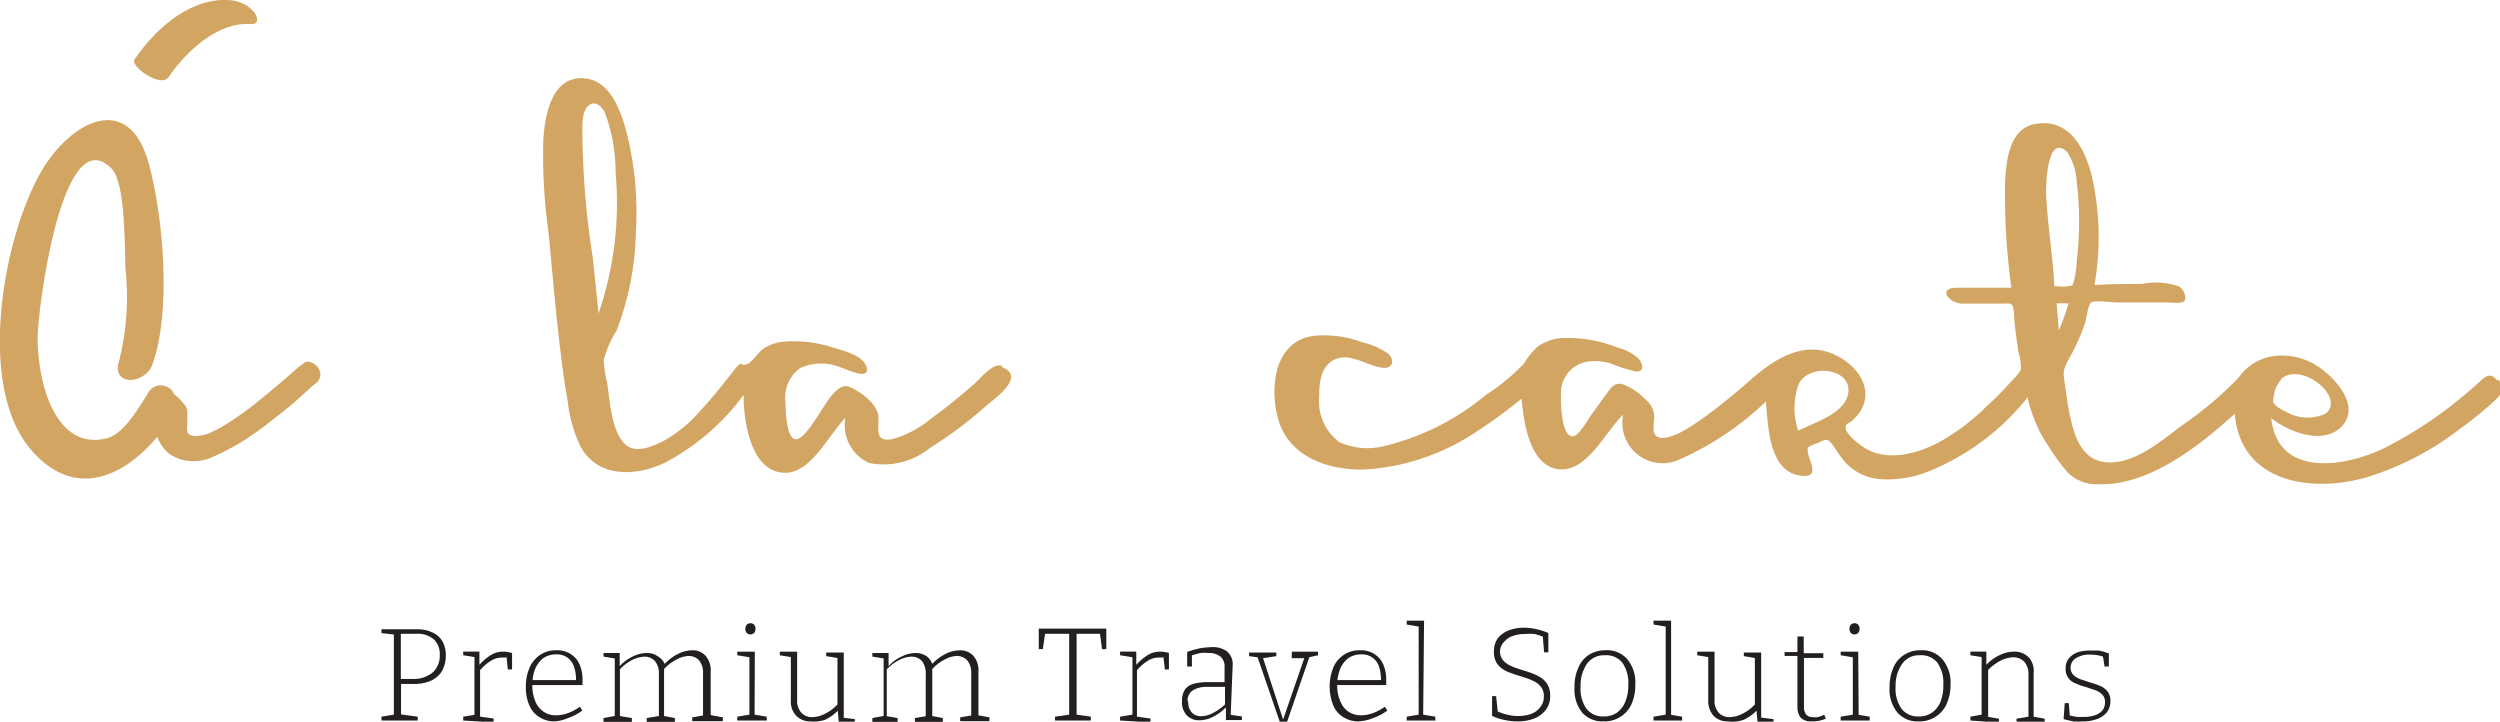 <svg width="194" height="56" viewBox="0 0 194 56" fill="none" xmlns="http://www.w3.org/2000/svg">
<g clip-path="url(#clip0_62_350)">
<path d="M77.778 28.395C77.044 28.096 76.031 29.429 75.524 29.867C74.441 30.796 73.34 31.707 72.186 32.531C71.31 33.264 70.284 33.796 69.181 34.091C67.835 34.284 68.22 33.302 68.167 32.338C68.115 31.374 66.787 30.375 65.931 30.024C65.074 29.674 64.305 30.971 63.781 31.777C63.467 32.233 62.296 34.319 61.649 34.073C61.003 33.828 60.968 31.83 60.95 31.251C60.879 30.739 60.949 30.216 61.152 29.741C61.355 29.265 61.684 28.854 62.104 28.552C62.574 28.339 63.082 28.221 63.598 28.206C64.114 28.191 64.627 28.279 65.109 28.465C65.599 28.605 67.591 29.621 67.241 28.465C66.962 27.553 65.389 27.203 64.603 26.957C63.42 26.571 62.174 26.416 60.933 26.502C60.465 26.527 60.008 26.646 59.587 26.852C58.941 27.15 58.731 27.658 58.242 28.079C57.753 28.5 58.347 28.079 57.962 28.254C57.578 28.43 57.63 28.167 57.421 28.254C57.211 28.342 56.931 28.78 56.757 28.99C55.97 29.989 55.184 30.988 54.31 31.917C53.513 32.841 52.56 33.618 51.497 34.214C50.675 34.634 49.33 35.23 48.526 34.494C47.425 33.477 47.32 30.988 47.111 29.692C46.966 29.117 46.878 28.53 46.849 27.939C47.064 27.119 47.406 26.338 47.862 25.625C48.791 23.194 49.293 20.621 49.347 18.018C49.501 15.523 49.283 13.018 48.701 10.587C48.247 8.746 47.39 6.047 45.084 6.065C42.777 6.082 42.305 8.957 42.166 10.709C42.087 13.217 42.228 15.727 42.585 18.211C42.864 21.085 43.092 23.96 43.441 26.834C43.598 28.272 43.808 29.709 44.053 31.146C44.188 32.362 44.525 33.547 45.049 34.652C46.394 37.105 49.33 36.983 51.584 35.914C53.992 34.646 56.083 32.848 57.7 30.655C57.7 32.408 58.12 35.914 60.217 36.58C62.68 37.368 64.218 33.793 65.599 32.426C65.471 33.134 65.584 33.864 65.919 34.5C66.255 35.136 66.795 35.64 67.451 35.931C68.286 36.096 69.147 36.073 69.972 35.864C70.797 35.655 71.565 35.265 72.221 34.722C73.79 33.744 75.269 32.63 76.642 31.392C77.289 30.848 79.596 29.218 77.778 28.5C77.586 28.307 77.988 28.535 77.778 28.395ZM46.447 24.328C46.307 22.926 46.15 21.506 46.01 20.086C45.484 16.776 45.209 13.43 45.188 10.078C45.188 9.5 45.189 8.553 45.695 8.168C46.202 7.782 46.744 8.255 46.971 8.816C47.509 10.299 47.781 11.866 47.775 13.444C48.1 17.125 47.647 20.834 46.447 24.328Z" fill="#D3A562"/>
<path d="M24.184 28.131C24.101 28.088 24.008 28.066 23.914 28.066C23.82 28.066 23.727 28.088 23.643 28.131C23.333 28.341 23.041 28.576 22.769 28.833C22.385 29.183 21.93 29.569 21.406 30.007C20.882 30.445 20.34 30.901 19.746 31.374C19.152 31.847 18.575 32.25 17.999 32.636C17.487 32.981 16.95 33.286 16.391 33.547C16.005 33.738 15.58 33.834 15.15 33.828C14.801 33.828 14.591 33.688 14.539 33.512C14.493 33.299 14.493 33.078 14.539 32.864C14.539 32.618 14.539 32.373 14.539 32.093C14.551 31.96 14.536 31.826 14.493 31.699C14.451 31.572 14.383 31.456 14.294 31.357C14.097 31.117 13.881 30.894 13.648 30.691L13.525 30.603C13.439 30.395 13.293 30.218 13.107 30.093C12.92 29.968 12.701 29.902 12.477 29.902C12.252 29.902 12.033 29.968 11.847 30.093C11.66 30.218 11.514 30.395 11.428 30.603C10.677 31.795 9.593 33.653 8.318 34.003C4.404 35.037 2.918 29.902 2.918 26.203C2.918 24.118 4.805 9.132 8.667 13.093C9.751 14.215 9.663 19.157 9.733 20.77C9.999 23.169 9.839 25.596 9.261 27.939C8.545 29.989 11.254 29.902 11.848 28.237C13.298 24.083 12.686 16.966 11.568 12.777C10.013 6.923 5.417 9.465 3.18 13.338C0.245 18.456 -1.8 29.744 2.272 34.739C5.557 38.753 9.436 37.211 12.197 33.898C12.367 34.349 12.636 34.757 12.983 35.09C13.476 35.503 14.09 35.743 14.731 35.773C15.329 35.826 15.931 35.724 16.478 35.475C17.16 35.171 17.824 34.832 18.47 34.459C19.177 34.036 19.86 33.574 20.515 33.074C21.196 32.548 21.808 32.075 22.385 31.602C22.961 31.129 23.416 30.708 23.8 30.357C24.044 30.103 24.314 29.874 24.604 29.674C24.764 29.516 24.858 29.303 24.866 29.078C24.857 28.868 24.784 28.666 24.656 28.5C24.538 28.334 24.374 28.206 24.184 28.131Z" fill="#D3A562"/>
<path d="M13.071 5.994C14.591 3.786 17.038 1.665 19.466 1.875C20.061 1.875 20.061 1.472 19.764 0.999C19.537 0.719 19.256 0.487 18.937 0.319C18.619 0.15 18.27 0.048 17.911 0.017C15.011 -0.245 12.284 1.928 10.45 4.592C10.03 5.118 12.477 6.853 13.071 5.994Z" fill="#D3A562"/>
<path d="M193.773 29.534C193.231 28.797 192.794 29.271 192.305 29.726C191.816 30.182 190.942 30.901 190.226 31.479C188.587 32.748 186.831 33.857 184.983 34.792C181.943 36.264 176.735 37.088 176.246 32.443C177.609 33.547 180.457 34.652 181.838 32.952C183.218 31.251 180.824 28.885 179.426 28.166C178.423 27.639 177.272 27.466 176.159 27.676C175.159 27.892 174.278 28.481 173.695 29.323C172.337 30.738 170.832 32.001 169.204 33.092C167.631 34.301 165.464 36.124 163.315 35.861C161.166 35.598 160.746 32.969 160.449 31.321L160.24 29.849C160.135 29.078 160.03 28.85 160.414 28.096C160.969 27.144 161.432 26.14 161.795 25.099C161.9 24.784 162.022 23.662 162.267 23.469C162.511 23.276 163.839 23.469 164.276 23.469H168.155C168.453 23.469 169.239 23.592 169.484 23.381C169.728 23.171 169.484 22.418 169.047 22.207C168.134 21.903 167.159 21.843 166.216 22.032C164.975 22.032 163.752 22.032 162.529 22.119C163.024 19.33 162.959 16.47 162.337 13.706C161.795 11.515 160.589 9.132 157.898 9.623C155.906 9.991 155.679 12.497 155.591 14.145C155.545 16.882 155.708 19.618 156.081 22.33C154.648 22.33 153.232 22.33 151.8 22.33C150.367 22.33 151.188 23.539 152.271 23.557C152.83 23.557 153.372 23.557 153.914 23.557H155.469C155.819 23.557 156.028 23.469 156.186 23.75C156.281 24.116 156.322 24.494 156.308 24.871L156.465 26.168L156.622 27.273C156.762 27.715 156.832 28.176 156.832 28.64C156.745 28.955 156.133 29.516 155.923 29.762C155.376 30.38 154.792 30.965 154.176 31.514C153.137 32.562 151.961 33.464 150.681 34.196C148.934 35.195 146.33 35.949 144.513 34.634C144.163 34.389 143.324 33.758 143.237 33.285C143.15 32.811 143.482 32.899 143.779 32.601C145.684 30.848 144.565 28.57 142.433 27.553C140.022 26.396 137.803 27.798 136.038 29.306C134.884 30.34 133.696 31.321 132.455 32.233C131.529 32.881 130.079 33.986 128.961 33.986C128.227 33.898 128.297 33.407 128.332 32.776C128.403 32.456 128.384 32.122 128.276 31.812C128.168 31.502 127.975 31.229 127.72 31.023C127.231 30.503 126.635 30.096 125.972 29.832C125.396 29.656 125.151 29.919 124.819 30.357C124.487 30.796 123.963 31.549 123.544 32.11C123.124 32.671 122.53 33.863 122.023 33.863C121.167 33.863 121.115 31.321 121.132 30.726C121.073 30.086 121.264 29.448 121.665 28.948C122.066 28.447 122.646 28.123 123.281 28.044C123.815 27.988 124.353 28.03 124.872 28.166C125.545 28.446 126.241 28.669 126.951 28.833C127.667 28.833 127.493 28.219 127.143 27.816C126.682 27.411 126.131 27.122 125.536 26.975C124.127 26.41 122.612 26.159 121.097 26.238C120.472 26.302 119.872 26.519 119.35 26.869C118.923 27.256 118.558 27.705 118.266 28.201C117.401 29.118 116.427 29.925 115.366 30.603C113.058 32.535 110.337 33.909 107.415 34.617C106.248 34.917 105.014 34.806 103.92 34.301C103.386 33.897 102.963 33.363 102.691 32.75C102.419 32.137 102.307 31.464 102.365 30.796C102.365 29.674 102.487 28.324 103.675 27.851C104.863 27.378 106.104 28.429 107.397 28.552C108.114 28.552 108.219 27.939 107.747 27.465C107.146 27.032 106.461 26.727 105.737 26.572C104.518 26.107 103.208 25.933 101.91 26.063C98.905 26.484 98.503 30.042 99.167 32.461C99.988 35.458 103.046 36.492 105.842 36.439C108.965 36.26 111.982 35.243 114.579 33.495C115.795 32.713 116.962 31.859 118.074 30.936C118.231 32.689 118.668 36.106 120.905 36.404C123.142 36.702 124.54 33.53 125.955 32.18C125.84 32.743 125.881 33.327 126.074 33.868C126.268 34.41 126.605 34.887 127.051 35.249C127.496 35.611 128.032 35.843 128.6 35.92C129.168 35.997 129.746 35.916 130.271 35.686C132.771 34.586 135.06 33.056 137.034 31.164C137.208 33.092 137.243 36.79 139.934 36.93C141.49 37.018 139.934 35.178 140.336 34.687C140.555 34.556 140.79 34.456 141.035 34.389C141.385 34.248 141.629 34.038 141.892 34.178C142.154 34.319 142.643 35.212 142.905 35.528C143.243 35.991 143.674 36.377 144.171 36.661C144.668 36.945 145.219 37.12 145.788 37.176C147.142 37.283 148.501 37.067 149.755 36.545C152.75 35.309 155.38 33.324 157.391 30.778C157.251 30.883 157.706 32.11 157.758 32.268C158.04 33.075 158.428 33.842 158.912 34.547C159.373 35.3 159.893 36.014 160.467 36.685C160.777 36.984 161.144 37.218 161.547 37.371C161.949 37.525 162.378 37.596 162.808 37.579C166.74 37.719 170.654 34.617 173.415 32.11C173.87 37.596 179.619 38.297 183.9 36.965C186.286 36.201 188.53 35.046 190.54 33.547C191.396 32.916 192.288 32.25 193.056 31.567C193.825 30.883 194.559 30.392 193.895 29.481C193.651 29.341 193.913 29.709 193.773 29.534ZM176.98 29.428C178.623 27.974 182.048 30.901 180.475 32.093C179.983 32.322 179.442 32.428 178.9 32.4C178.358 32.373 177.831 32.213 177.364 31.935C177.109 31.826 176.868 31.685 176.648 31.514C176.316 31.199 176.368 31.164 176.456 30.691C176.508 30.215 176.717 29.771 177.05 29.428H176.98ZM143.377 30.726C142.975 32.145 140.686 32.846 139.533 33.425C139.158 32.286 139.158 31.058 139.533 29.919C140.231 28.079 143.988 28.535 143.377 30.726ZM159.348 21.12C159.174 19.07 158.859 17.019 158.772 14.951C158.772 14.337 158.859 10.289 160.414 11.796C160.862 12.48 161.116 13.274 161.148 14.092C161.274 15.063 161.338 16.04 161.34 17.019C161.346 18.132 161.282 19.244 161.148 20.349C161.134 20.859 161.058 21.365 160.921 21.857C160.764 22.207 160.921 22.12 160.484 22.207C160.047 22.295 159.75 22.207 159.418 22.207L159.348 21.12ZM159.593 23.539H160.519C160.313 24.256 160.062 24.958 159.768 25.643L159.593 23.539Z" fill="#D3A562"/>
<path d="M31.943 53.073H30.999L31.122 52.968V55.562V55.439L32.415 55.614V55.912H29.602V55.614L30.667 55.439L30.563 55.562V49.129L30.667 49.252L29.602 49.129V48.831H31.069H32.345C32.779 48.816 33.211 48.906 33.603 49.094C33.918 49.247 34.18 49.492 34.355 49.795C34.521 50.127 34.605 50.493 34.599 50.864C34.605 51.286 34.502 51.703 34.302 52.074C34.086 52.419 33.768 52.688 33.393 52.845C32.934 53.031 32.438 53.109 31.943 53.073ZM32.275 49.182H30.999L31.104 49.077V52.775L30.982 52.687H32.013C32.581 52.717 33.141 52.536 33.586 52.179C33.767 52.006 33.909 51.796 34.003 51.563C34.096 51.33 34.139 51.08 34.127 50.83C34.141 50.607 34.108 50.384 34.029 50.176C33.951 49.968 33.83 49.778 33.673 49.62C33.283 49.295 32.78 49.137 32.275 49.182Z" fill="#231F20"/>
<path d="M35.945 55.912V55.614L36.906 55.456L36.818 55.562V50.899L36.906 51.005L35.945 50.847V50.566H37.203V51.583C37.464 51.292 37.764 51.038 38.094 50.829C38.382 50.65 38.716 50.559 39.055 50.566C39.286 50.568 39.516 50.604 39.737 50.672V51.951H39.405L39.3 50.882V51.022H39.125H38.95C38.64 51.025 38.337 51.116 38.077 51.285C37.767 51.48 37.49 51.722 37.255 52.004V51.828V55.702L37.15 55.597L38.304 55.755V56.053L35.945 55.912Z" fill="#231F20"/>
<path d="M43.039 55.983C42.633 55.991 42.232 55.881 41.886 55.667C41.529 55.456 41.247 55.137 41.082 54.755C40.882 54.297 40.787 53.8 40.803 53.301C40.793 52.783 40.894 52.269 41.1 51.793C41.274 51.394 41.559 51.053 41.921 50.812C42.294 50.568 42.734 50.446 43.179 50.461C43.574 50.44 43.965 50.544 44.297 50.759C44.602 50.951 44.84 51.233 44.979 51.566C45.139 51.948 45.217 52.36 45.206 52.775V52.933C45.197 53.008 45.197 53.085 45.206 53.16H41.135V52.775H44.787H44.699C44.707 52.437 44.66 52.099 44.56 51.776C44.477 51.49 44.305 51.239 44.07 51.057C43.806 50.853 43.477 50.754 43.144 50.777C42.79 50.773 42.442 50.876 42.148 51.075C41.874 51.301 41.659 51.589 41.519 51.916C41.371 52.314 41.3 52.736 41.309 53.16C41.296 53.593 41.373 54.023 41.536 54.422C41.666 54.75 41.892 55.031 42.183 55.229C42.465 55.422 42.802 55.521 43.144 55.509C43.448 55.505 43.749 55.452 44.035 55.351C44.379 55.231 44.703 55.06 44.996 54.843L45.189 55.141C44.852 55.388 44.481 55.583 44.088 55.72C43.755 55.864 43.401 55.953 43.039 55.983Z" fill="#231F20"/>
<path d="M51.584 51.513C51.886 51.184 52.248 50.917 52.65 50.724C52.982 50.559 53.346 50.469 53.716 50.461C53.904 50.453 54.091 50.484 54.266 50.554C54.441 50.623 54.599 50.729 54.73 50.864C54.881 51.032 54.996 51.229 55.068 51.443C55.14 51.657 55.168 51.884 55.149 52.109V55.614V55.492L56.093 55.667V55.965H53.716V55.667L54.642 55.509L54.555 55.614V52.284C54.586 51.906 54.473 51.531 54.24 51.233C54.139 51.127 54.016 51.042 53.881 50.985C53.746 50.928 53.601 50.899 53.454 50.9C53.129 50.911 52.811 51.002 52.528 51.162C52.15 51.347 51.812 51.603 51.532 51.916V51.776C51.54 51.84 51.54 51.905 51.532 51.969C51.541 52.033 51.541 52.098 51.532 52.161V55.667L51.427 55.544L52.371 55.72V56.017H50.186V55.72L51.13 55.562V55.667V52.337C51.16 51.959 51.048 51.584 50.815 51.285C50.714 51.179 50.591 51.095 50.456 51.038C50.321 50.98 50.176 50.951 50.029 50.952C49.701 50.967 49.38 51.051 49.085 51.197C48.717 51.38 48.385 51.63 48.107 51.934V51.793V55.667V55.562L49.033 55.72V56.017H46.831V55.72L47.792 55.544L47.705 55.667V51.005L47.792 51.11L46.831 50.952V50.672H48.089V51.688C48.389 51.362 48.752 51.099 49.155 50.917C49.482 50.757 49.84 50.673 50.204 50.672C50.51 50.664 50.81 50.756 51.06 50.935C51.286 51.073 51.468 51.274 51.584 51.513Z" fill="#231F20"/>
<path d="M58.556 55.544V55.457L59.5 55.614V55.913H57.211V55.614L58.155 55.457V55.544V50.917V51.005L57.211 50.847V50.567H58.574L58.556 55.544ZM58.224 49.234C58.172 49.234 58.12 49.223 58.072 49.202C58.024 49.181 57.981 49.15 57.945 49.112C57.873 49.03 57.835 48.923 57.84 48.814C57.834 48.754 57.84 48.694 57.858 48.636C57.876 48.579 57.906 48.526 57.945 48.481C58.026 48.405 58.131 48.361 58.242 48.358C58.294 48.358 58.346 48.369 58.394 48.391C58.443 48.412 58.486 48.442 58.522 48.481C58.561 48.526 58.59 48.579 58.608 48.636C58.627 48.694 58.633 48.754 58.626 48.814C58.631 48.923 58.594 49.03 58.522 49.112C58.484 49.153 58.438 49.185 58.386 49.206C58.335 49.227 58.28 49.237 58.224 49.234Z" fill="#231F20"/>
<path d="M62.908 55.983C62.705 55.992 62.503 55.959 62.314 55.886C62.124 55.814 61.952 55.704 61.807 55.562C61.647 55.396 61.526 55.197 61.45 54.979C61.375 54.761 61.347 54.529 61.37 54.3V50.9L61.457 51.005L60.514 50.847V50.567H61.859V54.282C61.842 54.468 61.863 54.656 61.92 54.834C61.977 55.011 62.069 55.175 62.191 55.317C62.305 55.431 62.442 55.52 62.592 55.577C62.743 55.635 62.904 55.659 63.065 55.65C63.388 55.636 63.704 55.553 63.991 55.404C64.366 55.224 64.704 54.974 64.987 54.668V54.826V50.952L65.074 51.075L64.113 50.917V50.637H65.476V55.685H65.371L66.333 55.807V56.088H65.092L65.004 55.071H65.092C64.79 55.4 64.428 55.668 64.026 55.86C63.665 55.975 63.285 56.017 62.908 55.983Z" fill="#231F20"/>
<path d="M72.344 51.513C72.648 51.187 73.009 50.92 73.41 50.724C73.742 50.561 74.106 50.471 74.476 50.461C74.666 50.453 74.856 50.484 75.034 50.553C75.211 50.623 75.372 50.729 75.507 50.864C75.658 51.032 75.773 51.229 75.845 51.443C75.917 51.657 75.945 51.884 75.926 52.109V55.614L75.839 55.492L76.782 55.667V55.965H74.51V55.667L75.454 55.509L75.367 55.614V52.284C75.397 51.907 75.285 51.531 75.052 51.233C74.951 51.127 74.828 51.042 74.693 50.985C74.558 50.928 74.413 50.899 74.266 50.9C73.941 50.911 73.623 51.002 73.34 51.163C72.962 51.347 72.624 51.603 72.344 51.916V51.776C72.352 51.84 72.352 51.905 72.344 51.969C72.344 51.969 72.344 52.092 72.344 52.162V55.667L72.239 55.544L73.165 55.72V56.018H70.998V55.72L71.942 55.562L71.837 55.667V52.337C71.865 51.962 71.759 51.59 71.54 51.285C71.436 51.178 71.31 51.093 71.172 51.036C71.034 50.978 70.886 50.95 70.736 50.952C70.414 50.968 70.098 51.051 69.81 51.197C69.438 51.384 69.102 51.633 68.814 51.934V51.794V55.667L68.727 55.562L69.653 55.72V56.018H67.696V55.72L68.657 55.544L68.569 55.667V51.005L68.657 51.11L67.696 50.952V50.672H68.954V51.688C69.25 51.358 69.614 51.095 70.02 50.917C70.346 50.757 70.705 50.673 71.068 50.672C71.374 50.668 71.673 50.76 71.924 50.935C72.116 51.084 72.262 51.284 72.344 51.513Z" fill="#231F20"/>
<path d="M81.867 55.913V55.614L83.09 55.439L82.968 55.579V49.077L83.09 49.182H80.976L81.116 49.059L80.924 50.374H80.609V48.779H85.851V50.374H85.519L85.345 49.077L85.484 49.182H83.422L83.545 49.077V55.579L83.422 55.439L84.646 55.614V55.913H81.867Z" fill="#231F20"/>
<path d="M86.917 55.912V55.614L87.878 55.456V55.562V50.899V51.005L86.917 50.847V50.566H88.175V51.583C88.437 51.292 88.737 51.038 89.067 50.829C89.355 50.65 89.689 50.559 90.028 50.566C90.259 50.568 90.488 50.604 90.709 50.672V51.951H90.395L90.272 50.882V51.022H90.098H89.923C89.613 51.025 89.31 51.116 89.049 51.285C88.743 51.484 88.466 51.726 88.228 52.004V51.828V55.702L88.123 55.597L89.276 55.755V56.053L86.917 55.912Z" fill="#231F20"/>
<path d="M95.497 55.579L95.41 55.456L96.371 55.597V55.877H95.13V54.896C94.837 55.198 94.494 55.447 94.117 55.632C93.798 55.799 93.445 55.889 93.086 55.895C92.906 55.903 92.727 55.875 92.559 55.811C92.391 55.748 92.237 55.651 92.107 55.527C91.969 55.377 91.864 55.2 91.797 55.006C91.731 54.813 91.706 54.608 91.723 54.405C91.704 54.077 91.789 53.752 91.968 53.476C92.143 53.265 92.382 53.117 92.649 53.055C92.969 52.974 93.298 52.933 93.627 52.933H95.113H95.025V51.811C95.043 51.649 95.022 51.485 94.964 51.333C94.906 51.181 94.814 51.044 94.694 50.934C94.429 50.746 94.109 50.654 93.785 50.672C93.57 50.647 93.353 50.647 93.138 50.672L92.387 50.882L92.492 50.759V51.723H92.125V50.584C92.451 50.471 92.784 50.377 93.121 50.303C93.421 50.251 93.725 50.221 94.029 50.216C94.452 50.187 94.871 50.305 95.218 50.549C95.373 50.685 95.494 50.856 95.57 51.048C95.645 51.24 95.675 51.447 95.655 51.653L95.497 55.579ZM92.212 54.44C92.197 54.595 92.214 54.751 92.262 54.899C92.31 55.047 92.388 55.183 92.492 55.299C92.584 55.394 92.696 55.469 92.82 55.517C92.943 55.566 93.076 55.587 93.208 55.579C93.526 55.572 93.838 55.488 94.117 55.334C94.461 55.158 94.779 54.934 95.06 54.668V54.826V53.301H95.148H93.732C93.338 53.27 92.943 53.355 92.597 53.546C92.448 53.64 92.329 53.773 92.251 53.931C92.174 54.089 92.142 54.265 92.16 54.44H92.212Z" fill="#231F20"/>
<path d="M100.25 50.567H102.277V50.847L101.508 51.022L101.631 50.917L99.883 56H99.307L97.559 50.917L97.682 51.022L96.93 50.917V50.637H99.045V50.917L98.014 51.075L99.569 55.842L101.211 51.075H100.233L100.25 50.567Z" fill="#231F20"/>
<path d="M105.423 55.983C105.016 55.991 104.615 55.881 104.269 55.667C103.912 55.456 103.63 55.137 103.465 54.755C103.082 53.806 103.082 52.743 103.465 51.793C103.635 51.391 103.921 51.049 104.287 50.812C104.659 50.566 105.099 50.443 105.545 50.461C105.94 50.44 106.331 50.544 106.663 50.759C106.968 50.951 107.206 51.233 107.345 51.566C107.505 51.948 107.583 52.36 107.572 52.775V52.933C107.563 53.008 107.563 53.085 107.572 53.16H103.518V52.775H107.17C107.169 52.437 107.122 52.101 107.03 51.776C106.947 51.49 106.776 51.239 106.541 51.057C106.277 50.853 105.947 50.754 105.615 50.777C105.26 50.773 104.913 50.876 104.619 51.075C104.34 51.296 104.123 51.586 103.99 51.916C103.836 52.313 103.759 52.735 103.763 53.16C103.754 53.594 103.837 54.024 104.007 54.422C104.132 54.748 104.351 55.029 104.636 55.229C104.928 55.418 105.268 55.515 105.615 55.509C105.918 55.505 106.219 55.452 106.506 55.351C106.848 55.227 107.172 55.056 107.467 54.843L107.659 55.141C107.323 55.388 106.952 55.583 106.558 55.72C106.198 55.873 105.814 55.962 105.423 55.983Z" fill="#231F20"/>
<path d="M110.438 55.544V55.457L111.381 55.614V55.912H109.162V55.614L110.088 55.457V55.544V48.533V48.621L109.162 48.463V48.165H110.508L110.438 55.544Z" fill="#231F20"/>
<path d="M116.397 50.496C116.385 50.747 116.459 50.995 116.606 51.197C116.756 51.385 116.948 51.535 117.165 51.636C117.412 51.759 117.669 51.859 117.934 51.934L118.756 52.197C119.022 52.289 119.28 52.406 119.524 52.547C119.751 52.689 119.942 52.881 120.084 53.108C120.234 53.374 120.307 53.678 120.293 53.984C120.309 54.387 120.186 54.784 119.944 55.106C119.7 55.408 119.381 55.638 119.018 55.772C118.62 55.917 118.2 55.988 117.777 55.983C117.442 55.982 117.108 55.947 116.781 55.877C116.438 55.809 116.104 55.704 115.785 55.562V54.019H116.099L116.239 55.352V55.211C116.495 55.333 116.765 55.421 117.043 55.474C117.3 55.538 117.565 55.567 117.829 55.562C118.162 55.565 118.493 55.511 118.808 55.404C119.092 55.301 119.341 55.119 119.524 54.878C119.717 54.642 119.817 54.342 119.804 54.037C119.817 53.781 119.743 53.527 119.594 53.318C119.445 53.126 119.254 52.97 119.035 52.863C118.793 52.742 118.542 52.643 118.284 52.565L117.445 52.302C117.177 52.219 116.919 52.108 116.676 51.969C116.46 51.835 116.275 51.656 116.134 51.443C115.985 51.182 115.913 50.884 115.925 50.584C115.909 50.211 116.014 49.842 116.222 49.532C116.443 49.258 116.732 49.046 117.061 48.919C117.44 48.774 117.843 48.703 118.249 48.709C118.566 48.709 118.883 48.744 119.192 48.814C119.523 48.884 119.845 48.99 120.153 49.129V50.619H119.821L119.717 49.322L119.821 49.445C119.59 49.342 119.351 49.26 119.105 49.199C118.844 49.174 118.58 49.174 118.319 49.199C118.016 49.192 117.714 49.239 117.427 49.34C117.162 49.415 116.925 49.568 116.746 49.778C116.545 49.966 116.421 50.222 116.397 50.496Z" fill="#231F20"/>
<path d="M124.54 50.461C124.865 50.432 125.193 50.48 125.497 50.602C125.801 50.724 126.071 50.916 126.287 51.163C126.731 51.715 126.95 52.417 126.899 53.126C126.915 53.637 126.819 54.145 126.619 54.615C126.437 55.025 126.139 55.373 125.763 55.614C125.367 55.869 124.904 55.997 124.435 55.983C124.125 55.998 123.816 55.944 123.529 55.826C123.242 55.708 122.984 55.528 122.775 55.299C122.341 54.741 122.129 54.041 122.181 53.336C122.16 52.811 122.262 52.289 122.478 51.811C122.647 51.404 122.932 51.056 123.299 50.812C123.671 50.579 124.101 50.458 124.54 50.461ZM124.54 50.847C124.27 50.833 124.001 50.886 123.756 51.002C123.512 51.119 123.301 51.294 123.142 51.513C122.801 52.032 122.63 52.645 122.652 53.266C122.602 53.887 122.768 54.507 123.124 55.019C123.283 55.21 123.484 55.362 123.712 55.462C123.939 55.562 124.187 55.609 124.435 55.597C124.807 55.612 125.174 55.508 125.483 55.299C125.776 55.081 126.001 54.783 126.13 54.44C126.293 54.034 126.371 53.598 126.357 53.161C126.402 52.54 126.235 51.922 125.885 51.408C125.716 51.211 125.503 51.057 125.263 50.959C125.023 50.862 124.763 50.823 124.505 50.847H124.54Z" fill="#231F20"/>
<path d="M129.677 55.544L129.59 55.457L130.533 55.614V55.912H128.314V55.614L129.258 55.457V55.544V48.533V48.621L128.314 48.463V48.165H129.677V55.544Z" fill="#231F20"/>
<path d="M134.098 55.983C133.893 55.99 133.689 55.956 133.497 55.884C133.305 55.812 133.129 55.703 132.98 55.562C132.68 55.213 132.529 54.76 132.56 54.3V50.9L132.648 51.005L131.704 50.847V50.567H133.049V54.282C133.032 54.468 133.053 54.656 133.11 54.834C133.167 55.011 133.26 55.175 133.381 55.317C133.493 55.43 133.626 55.518 133.774 55.575C133.922 55.633 134.08 55.658 134.238 55.65C134.567 55.639 134.889 55.555 135.181 55.404C135.557 55.224 135.895 54.974 136.177 54.668V54.826V50.952L136.282 51.075L135.321 50.917V50.637H136.667V55.685L137.628 55.807V56.088H136.387L136.3 55.071H136.387C136.08 55.402 135.712 55.669 135.304 55.86C134.916 55.993 134.504 56.035 134.098 55.983Z" fill="#231F20"/>
<path d="M140.476 55.982C140.205 55.986 139.942 55.886 139.742 55.702C139.55 55.452 139.457 55.14 139.48 54.826V50.812L139.567 50.9H138.484V50.602H139.567L139.48 50.724V49.392H139.969V50.794L139.864 50.689H141.49V51.057H139.882L139.987 50.969V54.826C139.967 55.05 140.029 55.275 140.162 55.456C140.226 55.52 140.302 55.57 140.386 55.604C140.471 55.637 140.561 55.652 140.651 55.649C140.79 55.675 140.932 55.675 141.07 55.649C141.241 55.605 141.405 55.541 141.56 55.456L141.682 55.772C141.302 55.935 140.889 56.007 140.476 55.982Z" fill="#231F20"/>
<path d="M144.233 55.544L144.146 55.457L145.089 55.614V55.913H142.835V55.614L143.779 55.457V55.544V50.917V51.005L142.835 50.847V50.567H144.198L144.233 55.544ZM143.901 49.234C143.849 49.234 143.797 49.223 143.749 49.202C143.701 49.181 143.657 49.15 143.622 49.112C143.549 49.03 143.512 48.923 143.517 48.814C143.511 48.754 143.517 48.694 143.535 48.636C143.553 48.579 143.582 48.526 143.622 48.481C143.702 48.405 143.808 48.361 143.919 48.358C143.971 48.358 144.023 48.369 144.071 48.391C144.119 48.412 144.162 48.442 144.198 48.481C144.237 48.526 144.267 48.579 144.285 48.636C144.303 48.694 144.309 48.754 144.303 48.814C144.308 48.923 144.27 49.03 144.198 49.112C144.16 49.153 144.114 49.185 144.063 49.206C144.012 49.227 143.957 49.237 143.901 49.234Z" fill="#231F20"/>
<path d="M148.986 50.461C149.312 50.432 149.64 50.48 149.943 50.602C150.247 50.724 150.518 50.916 150.734 51.163C151.184 51.713 151.409 52.415 151.363 53.126C151.373 53.638 151.272 54.147 151.066 54.615C150.884 55.025 150.586 55.373 150.209 55.614C149.814 55.869 149.351 55.997 148.881 55.983C148.574 55.998 148.267 55.944 147.983 55.826C147.699 55.708 147.445 55.528 147.239 55.299C146.799 54.743 146.581 54.044 146.627 53.336C146.616 52.812 146.717 52.292 146.924 51.811C147.094 51.399 147.387 51.05 147.763 50.812C148.128 50.579 148.553 50.457 148.986 50.461ZM148.986 50.847C148.719 50.832 148.452 50.886 148.211 51.002C147.969 51.119 147.761 51.294 147.606 51.513C147.253 52.027 147.075 52.642 147.099 53.266C147.048 53.887 147.215 54.507 147.571 55.019C147.73 55.21 147.931 55.362 148.158 55.462C148.386 55.562 148.633 55.609 148.881 55.597C149.253 55.612 149.621 55.508 149.93 55.299C150.229 55.082 150.459 54.784 150.594 54.44C150.742 54.03 150.814 53.596 150.803 53.161C150.848 52.54 150.682 51.922 150.332 51.408C150.163 51.211 149.949 51.057 149.709 50.959C149.469 50.862 149.209 50.823 148.951 50.847H148.986Z" fill="#231F20"/>
<path d="M152.9 55.912V55.614L153.861 55.439L153.774 55.562V50.9L153.861 51.005L152.9 50.847V50.566H154.141V51.583C154.447 51.256 154.816 50.994 155.224 50.812C155.557 50.65 155.921 50.566 156.29 50.566C156.696 50.55 157.092 50.695 157.391 50.97C157.549 51.133 157.669 51.329 157.741 51.544C157.814 51.76 157.838 51.988 157.811 52.214V55.719L157.723 55.597L158.667 55.772V56.07H156.483V55.772L157.409 55.614V55.719V52.389C157.425 52.201 157.404 52.011 157.347 51.83C157.29 51.65 157.198 51.482 157.077 51.338C156.963 51.228 156.829 51.142 156.682 51.085C156.535 51.028 156.378 51 156.221 51.005C155.892 51.018 155.57 51.101 155.277 51.25C154.905 51.437 154.568 51.685 154.281 51.986V51.846V55.719L154.193 55.614L155.12 55.772V56.07L152.9 55.912Z" fill="#231F20"/>
<path d="M160.676 51.811C160.673 51.918 160.692 52.024 160.731 52.123C160.77 52.223 160.829 52.313 160.904 52.389C161.07 52.541 161.266 52.654 161.48 52.722L162.232 52.968C162.488 53.037 162.739 53.125 162.983 53.231C163.2 53.325 163.391 53.469 163.542 53.651C163.705 53.867 163.785 54.135 163.769 54.405C163.776 54.72 163.677 55.028 163.49 55.281C163.281 55.526 163.009 55.708 162.703 55.807C162.362 55.93 162.001 55.99 161.638 55.982C161.387 56 161.136 56 160.886 55.982L160.135 55.807L160.222 54.563H160.537L160.624 55.614V55.527L161.166 55.632H161.742C162.015 55.638 162.287 55.596 162.546 55.509C162.775 55.444 162.98 55.317 163.14 55.141C163.284 54.956 163.358 54.727 163.35 54.492C163.356 54.384 163.34 54.276 163.304 54.174C163.268 54.071 163.213 53.977 163.14 53.897C162.978 53.736 162.78 53.616 162.564 53.546L161.812 53.301C161.561 53.234 161.315 53.146 161.078 53.038C160.848 52.96 160.646 52.813 160.502 52.617C160.351 52.403 160.277 52.143 160.292 51.881C160.276 51.597 160.363 51.317 160.537 51.092C160.718 50.877 160.953 50.714 161.218 50.619C161.518 50.527 161.83 50.48 162.144 50.479H162.861C163.129 50.53 163.393 50.606 163.647 50.707V51.723H163.315L163.175 50.847L163.263 50.969C162.913 50.854 162.547 50.795 162.179 50.794C161.833 50.778 161.488 50.857 161.183 51.022C161.032 51.09 160.903 51.201 160.813 51.341C160.723 51.481 160.676 51.644 160.676 51.811Z" fill="#231F20"/>
</g>
<defs>
<clipPath id="clip0_62_350">
<rect width="194" height="56" fill="white"/>
</clipPath>
</defs>
</svg>
